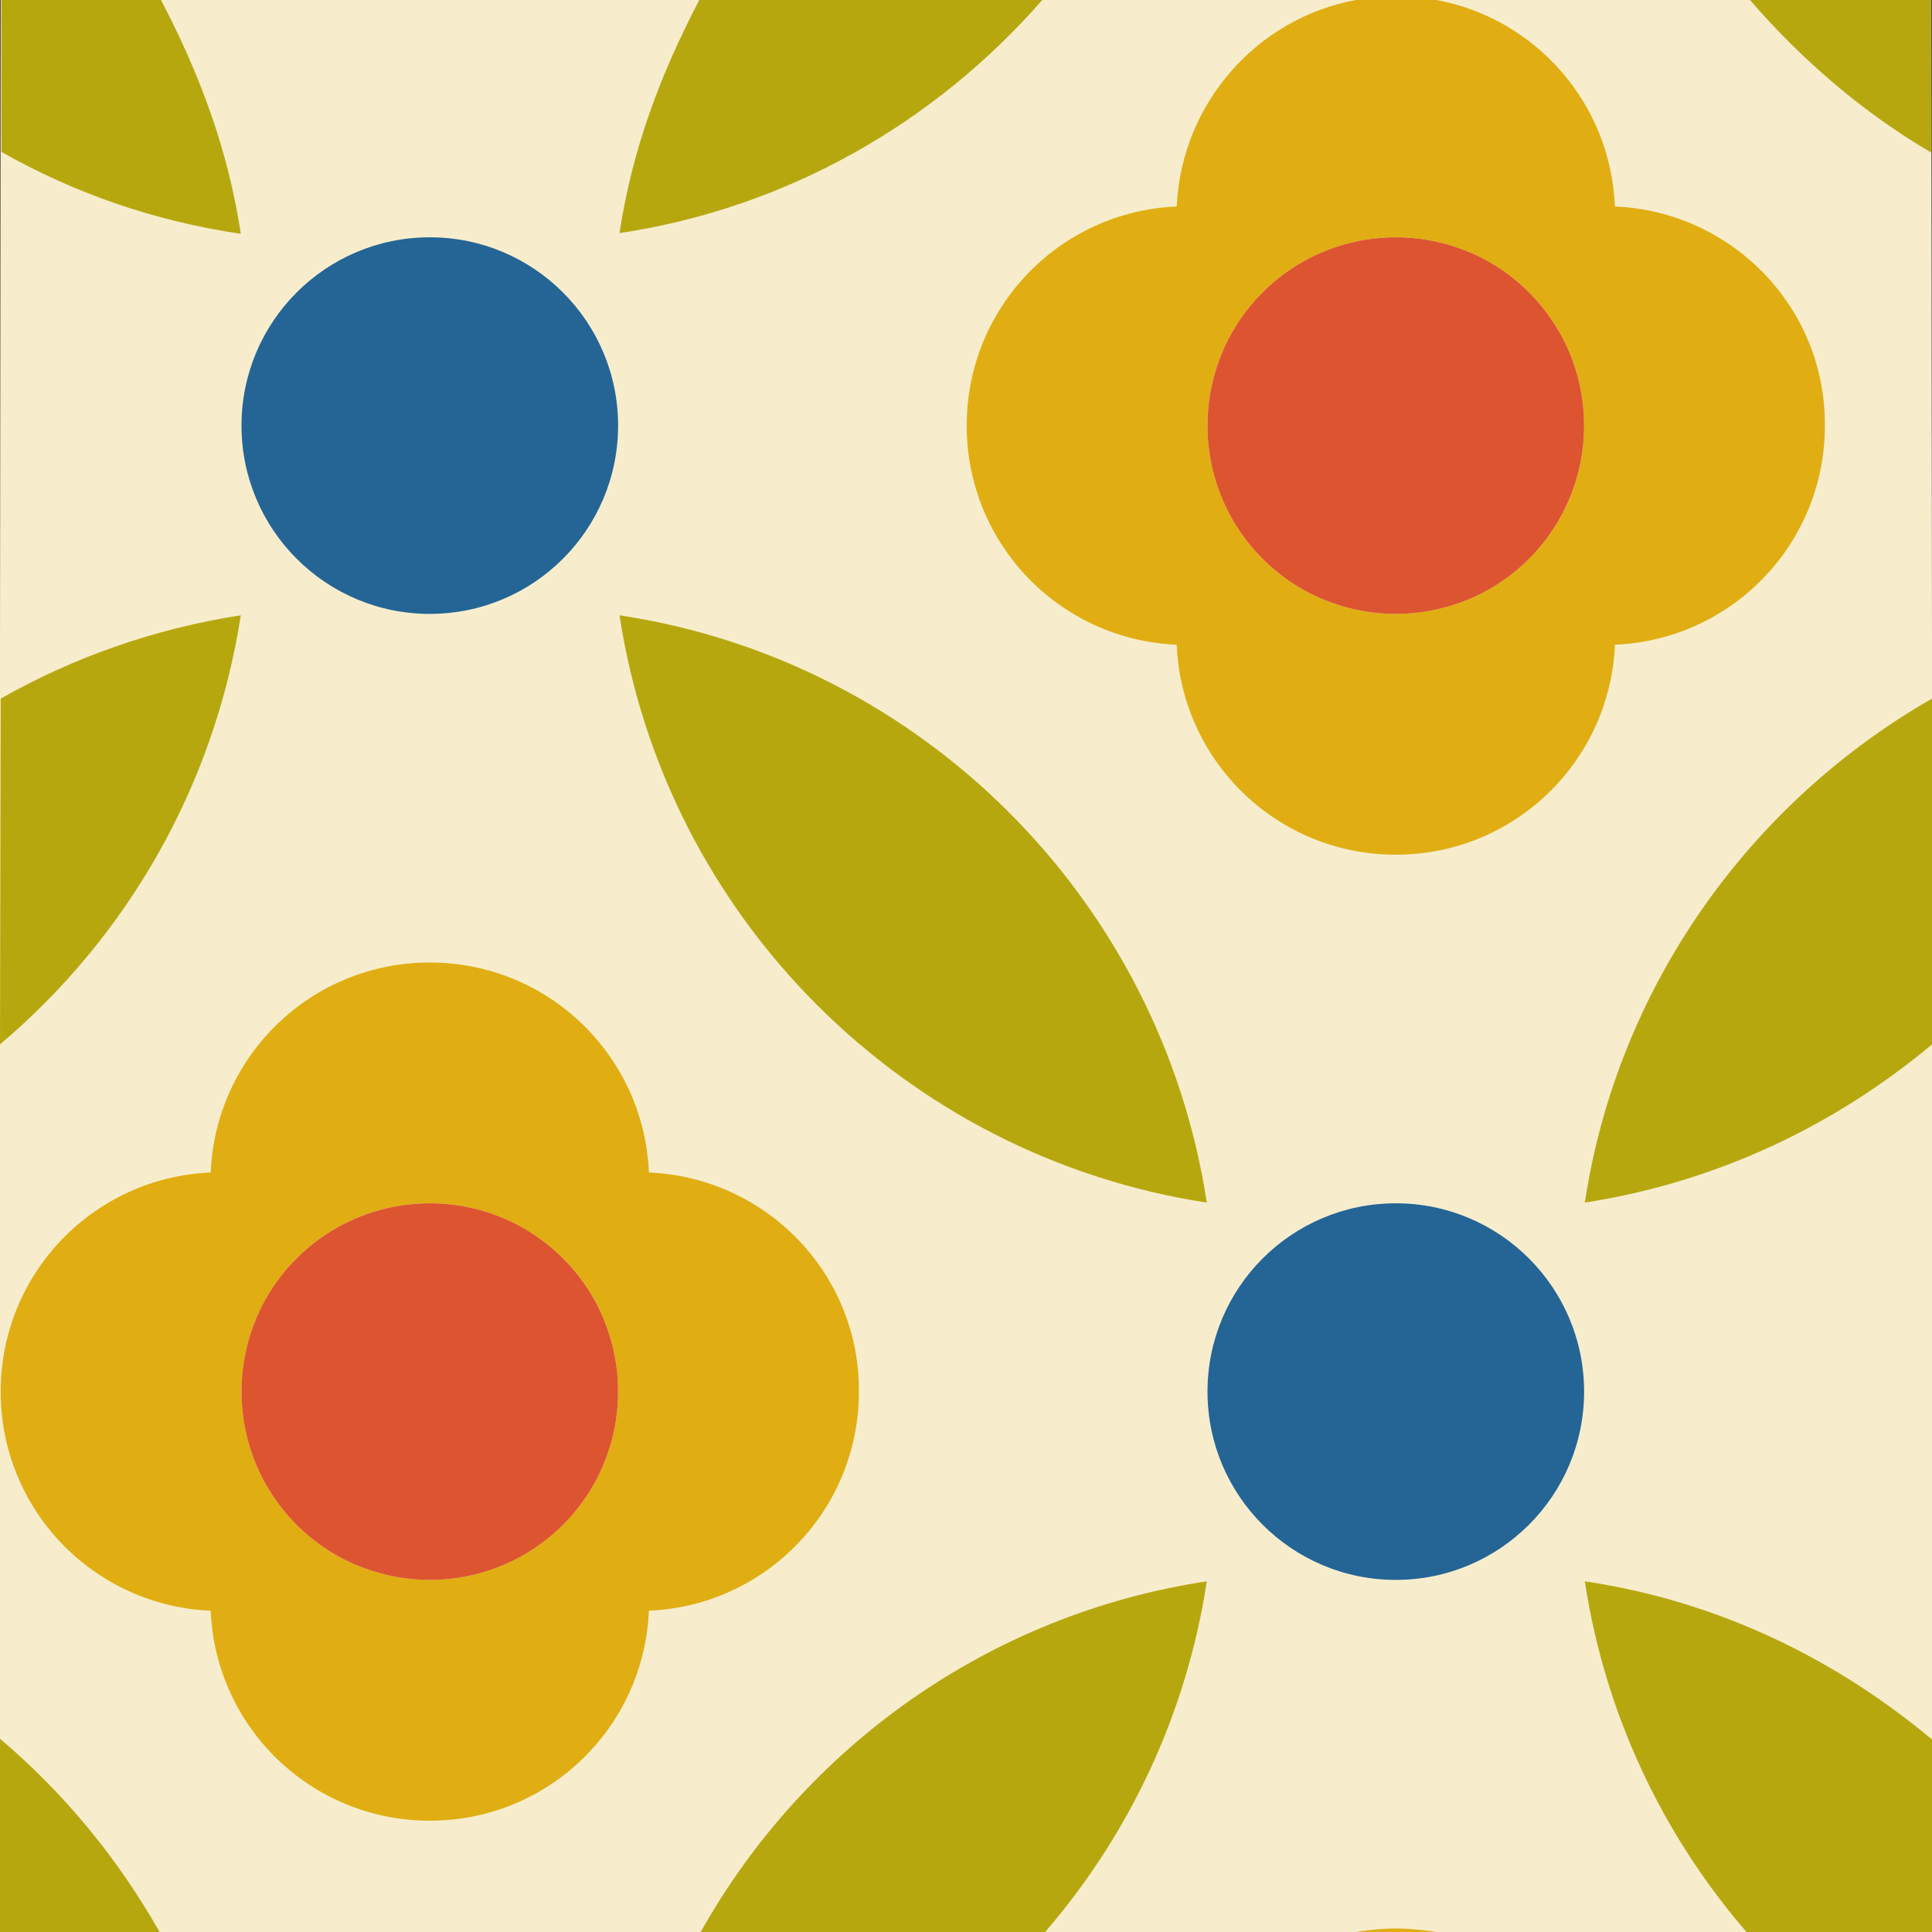<?xml version="1.0" encoding="utf-8"?>
<!-- Generator: Adobe Illustrator 19.0.0, SVG Export Plug-In . SVG Version: 6.00 Build 0)  -->
<svg version="1.1" xmlns="http://www.w3.org/2000/svg" xmlns:xlink="http://www.w3.org/1999/xlink" x="0px" y="0px"
	 viewBox="0 0 276 276" style="enable-background:new 0 0 276 276;" xml:space="preserve">
<rect x="0" y="0" width="276" height="276" fill="#333333" stroke="none"/>
<style type="text/css">
	.st0{fill:#F7EDCD;}
	.st1{fill:none;}
	.st2{fill:#B7A70F;}
	.st3{fill:#246596;}
	.st4{fill:#E0AE12;}
	.st5{fill:#DD5431;}
</style>
<g id="Layer_1">
</g>
<g id="Layer_2">
	<polygon id="XMLID_1_" class="st0" points="276.2,276 -0.2,276 0.1,0 275.9,0 	"/>
	<g id="XMLID_2_">
		<path id="XMLID_28_" class="st1" d="M275.9,21.8c-9.6-5.6-18.5-13.2-26-21.8h-44.8c14.1,2.6,24.9,14.7,25.6,29.5
			c16.7,0.7,30,14.4,30,31.3c0,16.9-13.3,30.6-30,31.3c-0.7,16.7-14.4,30-31.3,30c-16.9,0-30.6-13.3-31.3-30
			c-16.7-0.7-30-14.4-30-31.3c0-16.9,13.3-30.6,30-31.3c0.6-14.8,11.4-26.9,25.6-29.5h-44.8c-15.2,17.5-36.4,29.7-60.4,33.3
			C90.3,21.4,94.2,10.7,99.9,0H23c5.6,10.7,9.6,21.5,11.4,33.4c-12.3-1.9-23.8-5.8-34.2-11.7L0.2,0H0.1l-0.2,248.3
			c9.2,7.8,17,17.1,22.9,27.7h77.3c14.8-26.4,41.2-45.4,72.3-50.1c-2.9,19-11.1,36.2-23.1,50.1h44.4c1.9-0.3,3.8-0.5,5.8-0.5
			s3.9,0.2,5.8,0.5h44.4c-12-13.9-20.2-31.1-23.1-50.1c18.7,2.9,35.6,10.9,49.6,22.6V276h0.2L275.9,21.8z M61.4,33.9
			c14.9,0,26.9,12,26.9,26.9c0,14.9-12,26.9-26.9,26.9s-26.9-12-26.9-26.9C34.5,46,46.6,33.9,61.4,33.9z M0.1,99.8
			c10.4-5.9,22-10.1,34.3-11.9c-3.7,24.5-16.3,46.1-34.4,61.4L0.1,99.8z M92.7,230.1c-0.7,16.7-14.4,30-31.3,30
			c-16.9,0-30.6-13.3-31.3-30c-16.7-0.7-30-14.4-30-31.3c0-16.9,13.3-30.6,30-31.3c0.7-16.7,14.4-30,31.3-30
			c16.9,0,30.6,13.3,31.3,30c16.7,0.7,30,14.4,30,31.3C122.8,215.7,109.4,229.4,92.7,230.1z M88.5,87.9
			c43.2,6.6,77.3,40.7,83.9,83.9C129.2,165.2,95.1,131.1,88.5,87.9z M199.4,225.7c-14.9,0-26.9-12-26.9-26.9
			c0-14.9,12-26.9,26.9-26.9c14.9,0,26.9,12,26.9,26.9C226.3,213.7,214.3,225.7,199.4,225.7z M226.4,171.8
			c4.7-30.9,23.6-57.1,49.6-72v49.3C262,160.9,245.1,168.9,226.4,171.8z"/>
		<path id="XMLID_35_" class="st2" d="M88.5,87.9c6.6,43.2,40.7,77.3,83.9,83.9C165.8,128.6,131.7,94.4,88.5,87.9z"/>
		<path id="XMLID_36_" class="st2" d="M34.4,87.9c-12.3,1.9-23.9,6-34.3,11.9L0,149.2C18.1,133.9,30.6,112.4,34.4,87.9z"/>
		<path id="XMLID_37_" class="st2" d="M34.4,33.4C32.6,21.5,28.6,10.7,23,0H0.2l0,21.7C10.6,27.6,22.1,31.6,34.4,33.4z"/>
		<path id="XMLID_38_" class="st2" d="M148.9,0h-49c-5.6,10.7-9.6,21.4-11.4,33.3C112.5,29.7,133.6,17.5,148.9,0z"/>
		<path id="XMLID_39_" class="st2" d="M100.1,276h49.2c12-13.9,20.2-31.1,23.1-50.1C141.3,230.6,114.9,249.6,100.1,276z"/>
		<path id="XMLID_40_" class="st2" d="M-0.1,248.3l0,27.7h22.9C16.8,265.4,9.1,256.1-0.1,248.3z"/>
		<path id="XMLID_41_" class="st2" d="M226.4,225.9c2.9,19,11.1,36.2,23.1,50.1H276v-27.5C262,236.8,245.2,228.7,226.4,225.9z"/>
		<path id="XMLID_59_" class="st2" d="M226.4,171.8c18.7-2.9,35.6-10.9,49.6-22.6V99.8C250,114.7,231.1,140.9,226.4,171.8z"/>
		<path id="XMLID_298_" class="st2" d="M275.9,21.8l0-21.8H250C257.4,8.6,266.3,16.2,275.9,21.8z"/>
		<circle id="XMLID_299_" class="st3" cx="199.4" cy="198.8" r="26.9"/>
		<circle id="XMLID_300_" class="st3" cx="61.4" cy="60.8" r="26.9"/>
		<g id="XMLID_7_">
			<path id="XMLID_8_" class="st1" d="M226.3,60.8c0-11.1-6.7-20.6-16.2-24.7c-3.3-1.4-6.9-2.2-10.7-2.2c-11.1,0-20.6,6.7-24.7,16.2
				c-1.4,3.3-2.2,6.9-2.2,10.7c0,11.1,6.7,20.6,16.2,24.7c3.3,1.4,6.9,2.2,10.7,2.2s7.4-0.8,10.7-2.2
				C219.7,81.4,226.3,71.9,226.3,60.8z"/>
			<path id="XMLID_18_" class="st4" d="M230.7,29.5C230.1,14.7,219.3,2.6,205.2,0h-11.5c-14.1,2.6-24.9,14.7-25.6,29.5
				c-16.7,0.7-30,14.4-30,31.3c0,16.9,13.3,30.6,30,31.3c0.7,16.7,14.4,30,31.3,30c16.9,0,30.6-13.3,31.3-30
				c16.7-0.7,30-14.4,30-31.3C260.8,43.9,247.4,30.2,230.7,29.5z M199.4,87.7c-3.8,0-7.4-0.8-10.7-2.2c-9.5-4.1-16.2-13.6-16.2-24.7
				c0-3.8,0.8-7.4,2.2-10.7c4.1-9.5,13.6-16.2,24.7-16.2c3.8,0,7.4,0.8,10.7,2.2c9.5,4.1,16.2,13.6,16.2,24.7
				c0,11.1-6.7,20.6-16.2,24.7C206.8,86.9,203.2,87.7,199.4,87.7z"/>
		</g>
		<path id="XMLID_305_" class="st5" d="M188.7,85.5c3.3,1.4,6.9,2.2,10.7,2.2s7.4-0.8,10.7-2.2c9.5-4.1,16.2-13.6,16.2-24.7
			c0-11.1-6.7-20.6-16.2-24.7c-3.3-1.4-6.9-2.2-10.7-2.2c-11.1,0-20.6,6.7-24.7,16.2c-1.4,3.3-2.2,6.9-2.2,10.7
			C172.5,71.9,179.2,81.4,188.7,85.5z"/>
		<path id="XMLID_306_" class="st4" d="M193.7,276h11.5c-1.9-0.3-3.8-0.5-5.8-0.5S195.5,275.7,193.7,276z"/>
		<g id="XMLID_4_">
			<path id="XMLID_5_" class="st1" d="M86.1,188.1c-4.1-9.5-13.6-16.2-24.7-16.2s-20.6,6.7-24.7,16.2c-1.4,3.3-2.2,6.9-2.2,10.7
				c0,11.1,6.7,20.6,16.2,24.7c3.3,1.4,6.9,2.2,10.7,2.2c11.1,0,20.6-6.7,24.7-16.2c1.4-3.3,2.2-6.9,2.2-10.7S87.5,191.4,86.1,188.1
				z"/>
			<path id="XMLID_13_" class="st4" d="M92.7,167.5c-0.7-16.7-14.4-30-31.3-30c-16.9,0-30.6,13.3-31.3,30c-16.7,0.7-30,14.4-30,31.3
				c0,16.9,13.3,30.6,30,31.3c0.7,16.7,14.4,30,31.3,30c16.9,0,30.6-13.3,31.3-30c16.7-0.7,30-14.4,30-31.3
				C122.8,181.9,109.4,168.2,92.7,167.5z M61.4,225.7c-3.8,0-7.4-0.8-10.7-2.2c-9.5-4.1-16.2-13.6-16.2-24.7c0-3.8,0.8-7.4,2.2-10.7
				c4.1-9.5,13.6-16.2,24.7-16.2s20.6,6.7,24.7,16.2c1.4,3.3,2.2,6.9,2.2,10.7s-0.8,7.4-2.2,10.7C82,219,72.5,225.7,61.4,225.7z"/>
		</g>
		<path id="XMLID_311_" class="st5" d="M61.4,171.9c-11.1,0-20.6,6.7-24.7,16.2c-1.4,3.3-2.2,6.9-2.2,10.7
			c0,11.1,6.7,20.6,16.2,24.7c3.3,1.4,6.9,2.2,10.7,2.2c11.1,0,20.6-6.7,24.7-16.2c1.4-3.3,2.2-6.9,2.2-10.7s-0.8-7.4-2.2-10.7
			C82,178.6,72.5,171.9,61.4,171.9z"/>
	</g>
</g>
</svg>

